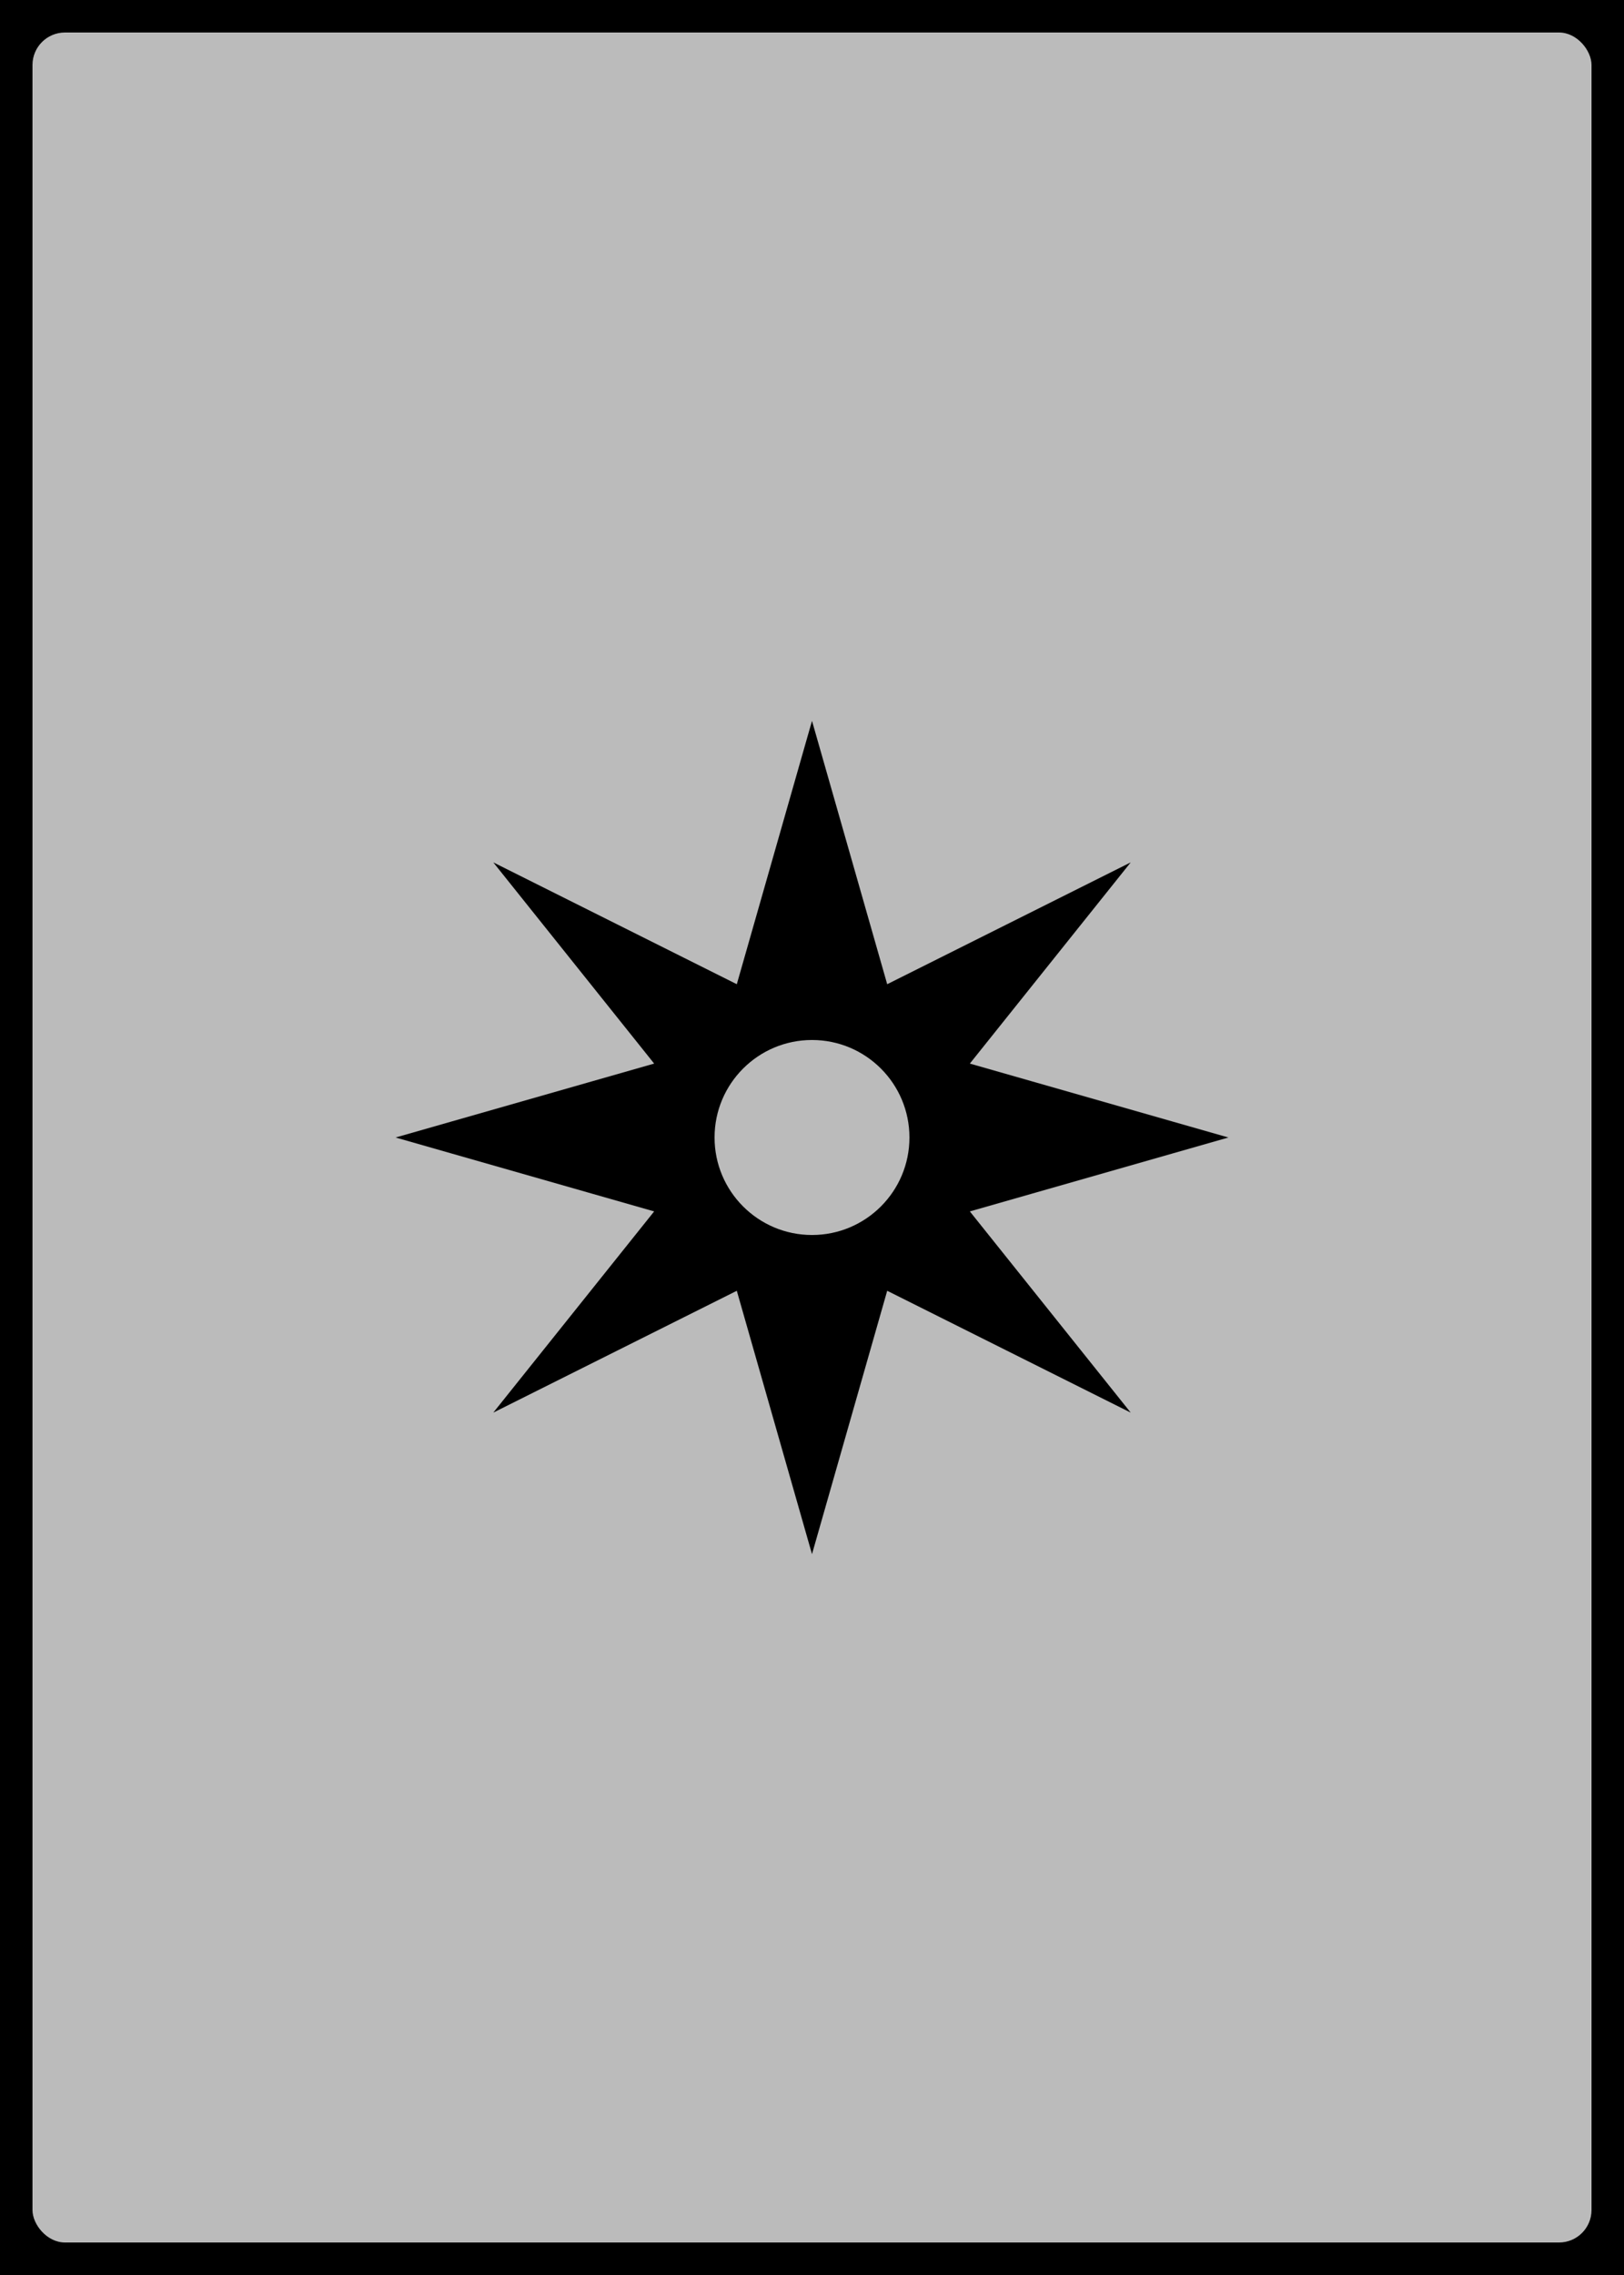 <svg xmlns="http://www.w3.org/2000/svg" width="250" height="350" viewBox="0 0 250 350" >
	<style type="text/css" >
      <![CDATA[
		svg { paint-order: stroke fill; }

        .black-fill { fill:   #000000; }
		.gray-fill { fill:   #bbbbbb; }
		
		.black-stroke { stroke: #000000; stroke-width: 5; stroke-linejoin: miter; stroke-miterlimit: 10; }
      ]]>
    </style>
	<g>
		<rect class="black-fill" width="250" height="350" x="0"	y="0" />
		<rect class="gray-fill"	 width="240" height="340" x="5"	y="5" rx="5" ry="5" />
		<path class="black-fill black-stroke"
			d="m 125,120 10,35 30,-15 -20,25 35,10 -35,10 20,25 -30,-15 -10,35 -10,-35 -30,15 20,-25 -35,-10 35,-10 -20,-25 30,15 z" />
		<circle	class="gray-fill" cx="125" cy="175" r="15" />
  </g>
</svg>
